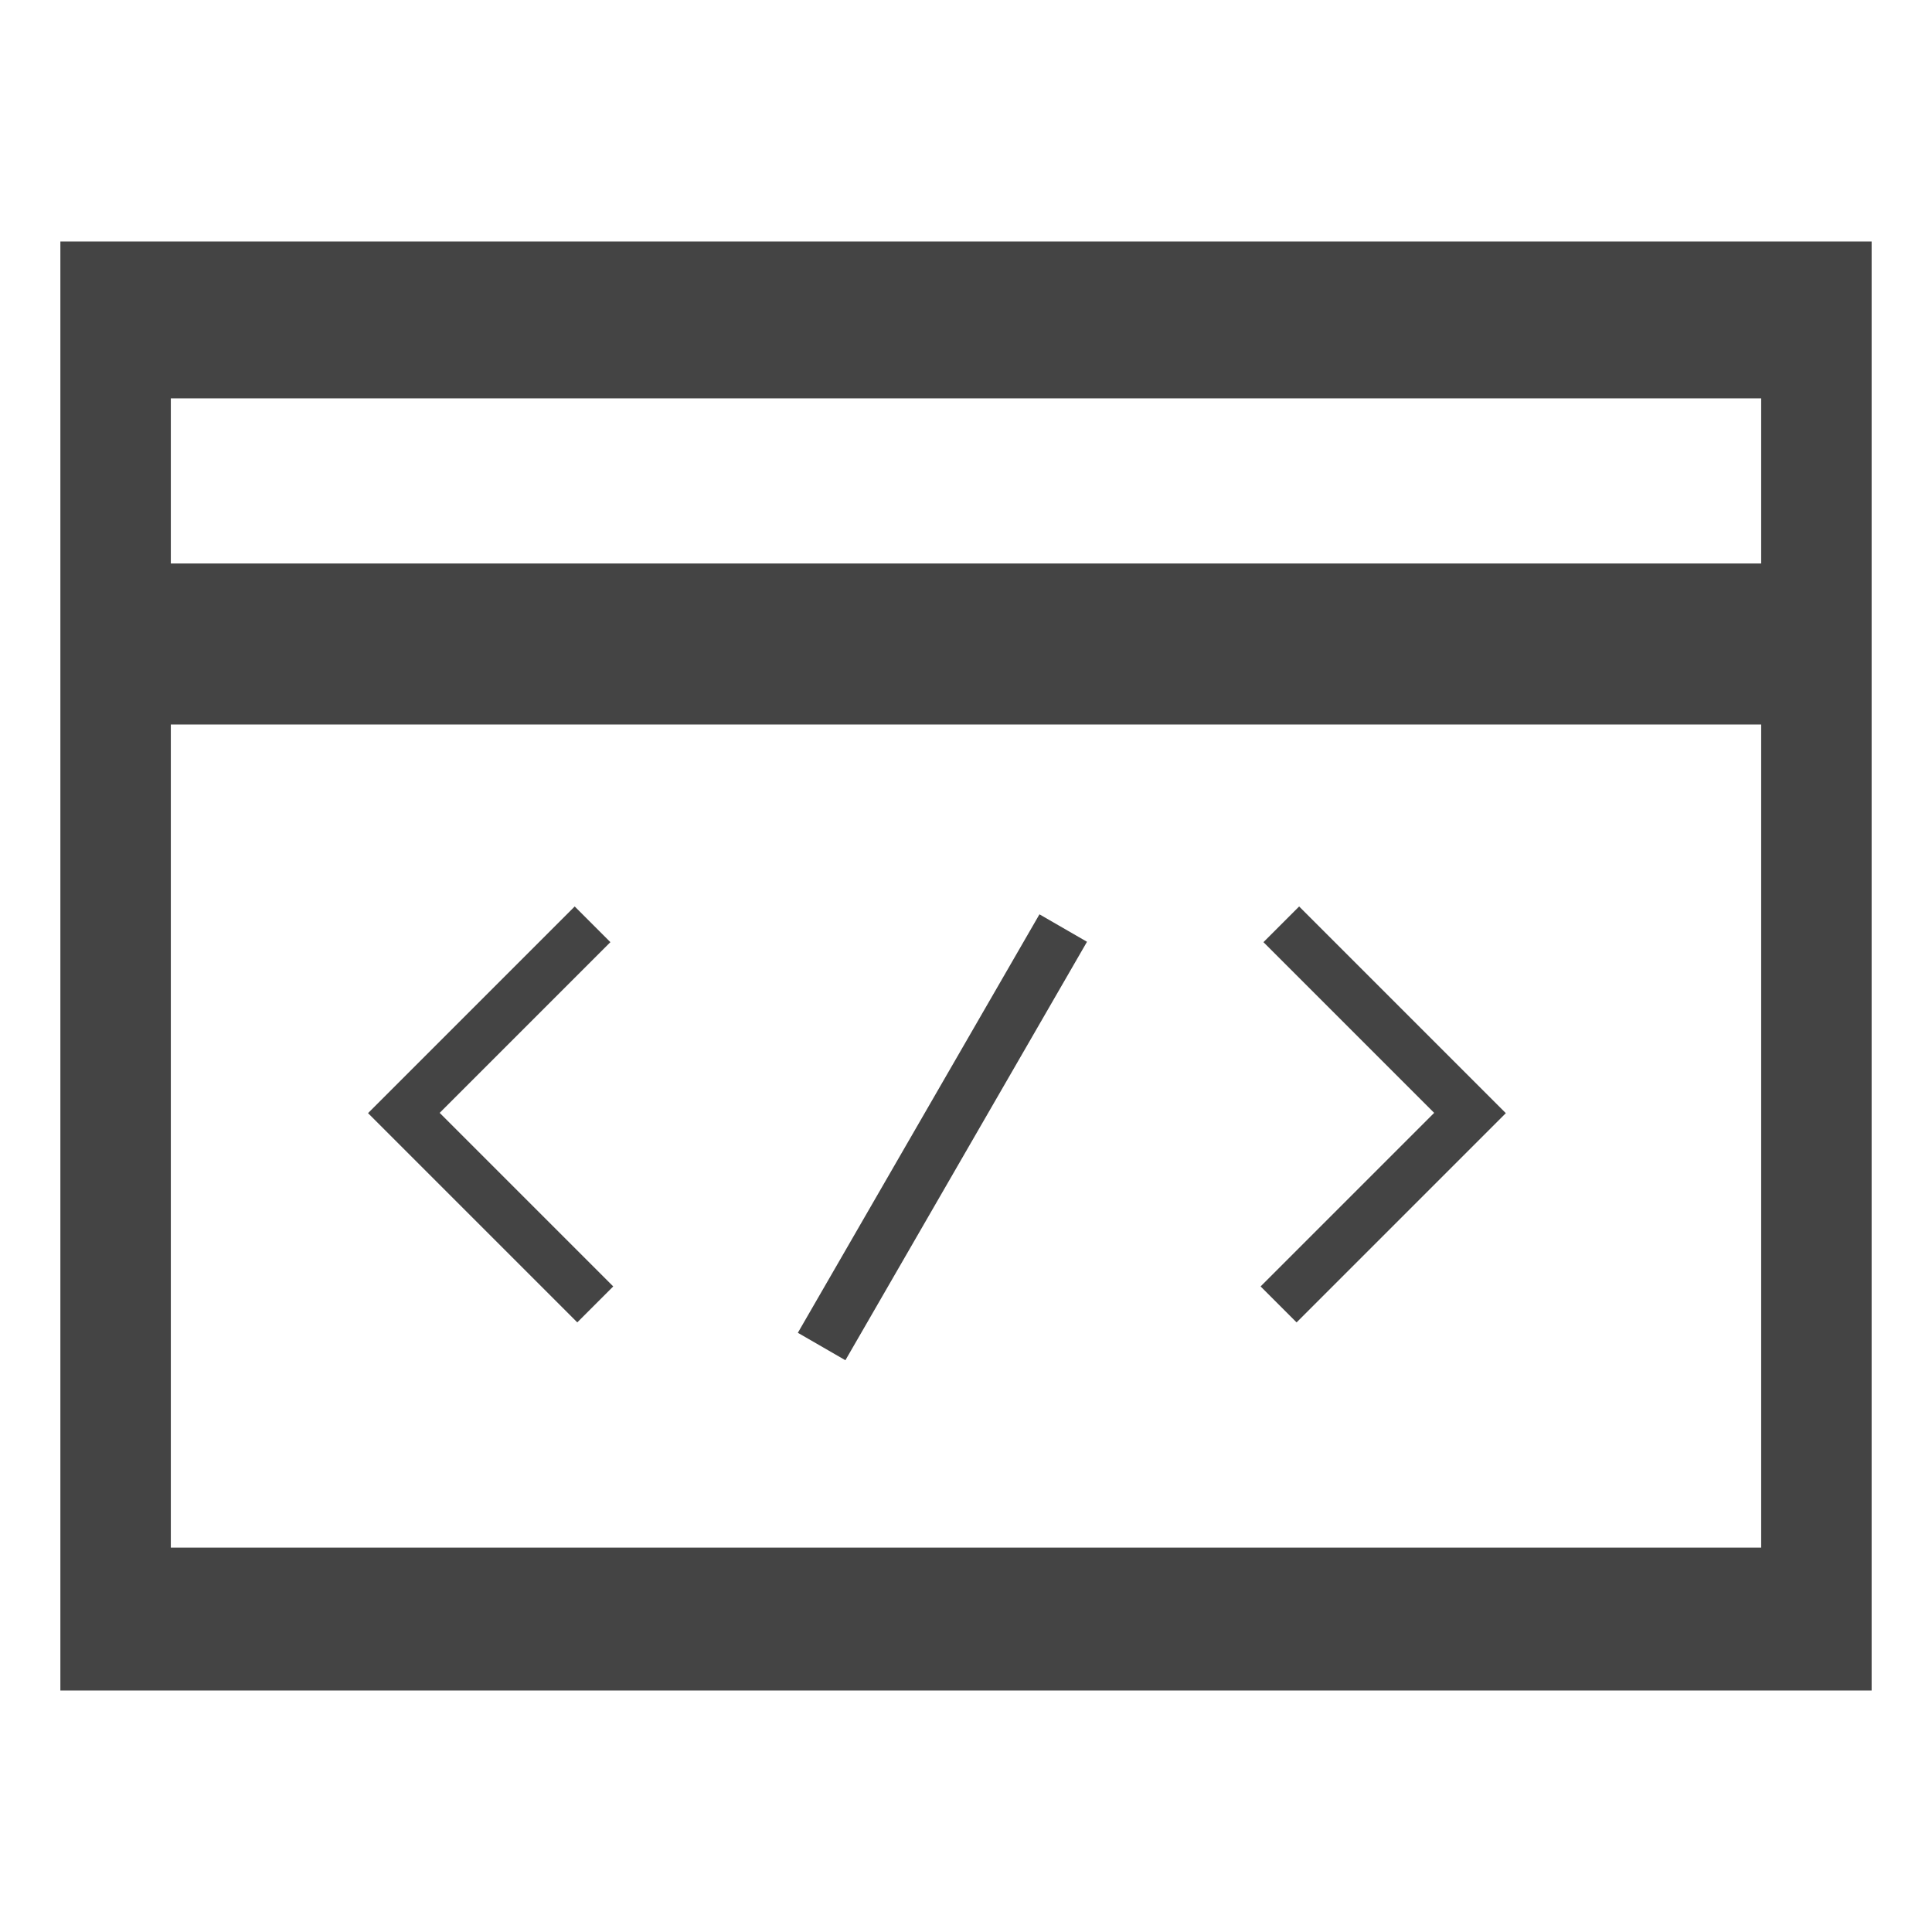<?xml version="1.0" encoding="UTF-8" standalone="no"?>
<svg width="48px" height="48px" viewBox="0 0 48 48" version="1.1" xmlns="http://www.w3.org/2000/svg" xmlns:xlink="http://www.w3.org/1999/xlink">
    <!-- Generator: Sketch 48.2 (47327) - http://www.bohemiancoding.com/sketch -->
    <title>icon_developers</title>
    <desc>Created with Sketch.</desc>
    <defs></defs>
    <g id="xstudio_home_v1.0" stroke="none" stroke-width="1" fill="none" fill-rule="evenodd" transform="translate(-978, -753)">
        <g id="icon_developers" transform="translate(978, 753)" fill="#444444">
            <g transform="translate(1, 6)">
                <path d="M42.756,3.897 L42.756,32.45 L3.244,32.45 L3.244,3.897 L42.756,3.897 Z M0.5,0 L0.5,1.636 L0.5,34.364 L0.5,36 L2.545,36 L43.455,36 L45.5,36 L45.5,34.364 L45.5,1.636 L45.5,0 L43.455,0 L2.545,0 L0.5,0 Z" id="Rectangle-28" fill-rule="nonzero"></path>
                <polygon id="Rectangle-29" points="1.47 12 1.47 8 44.056 8 44.056 12"></polygon>
                <g id="arrows" transform="translate(8, 16)">
                    <path d="M8.941,3.266 L2.943,3.266 L2.943,9.364 L1.68,9.364 L1.68,2.012 L8.941,2.012 L8.941,3.266 Z" id="Combined-Shape" transform="translate(5.31, 5.688) rotate(-45) translate(-5.31, -5.688) "></path>
                    <path d="M26.876,3.266 L20.878,3.266 L20.878,9.364 L19.614,9.364 L19.614,2.012 L26.876,2.012 L26.876,3.266 Z" id="Combined-Shape" transform="translate(23.245, 5.688) scale(-1, 1) rotate(-45) translate(-23.245, -5.688) "></path>
                    <rect id="Rectangle-29" transform="translate(14.414, 6.256) rotate(-330) translate(-14.414, -6.256) " x="13.732" y="0.253" width="1.364" height="12.005"></rect>
                </g>
            </g>
        </g>
    </g>
</svg>